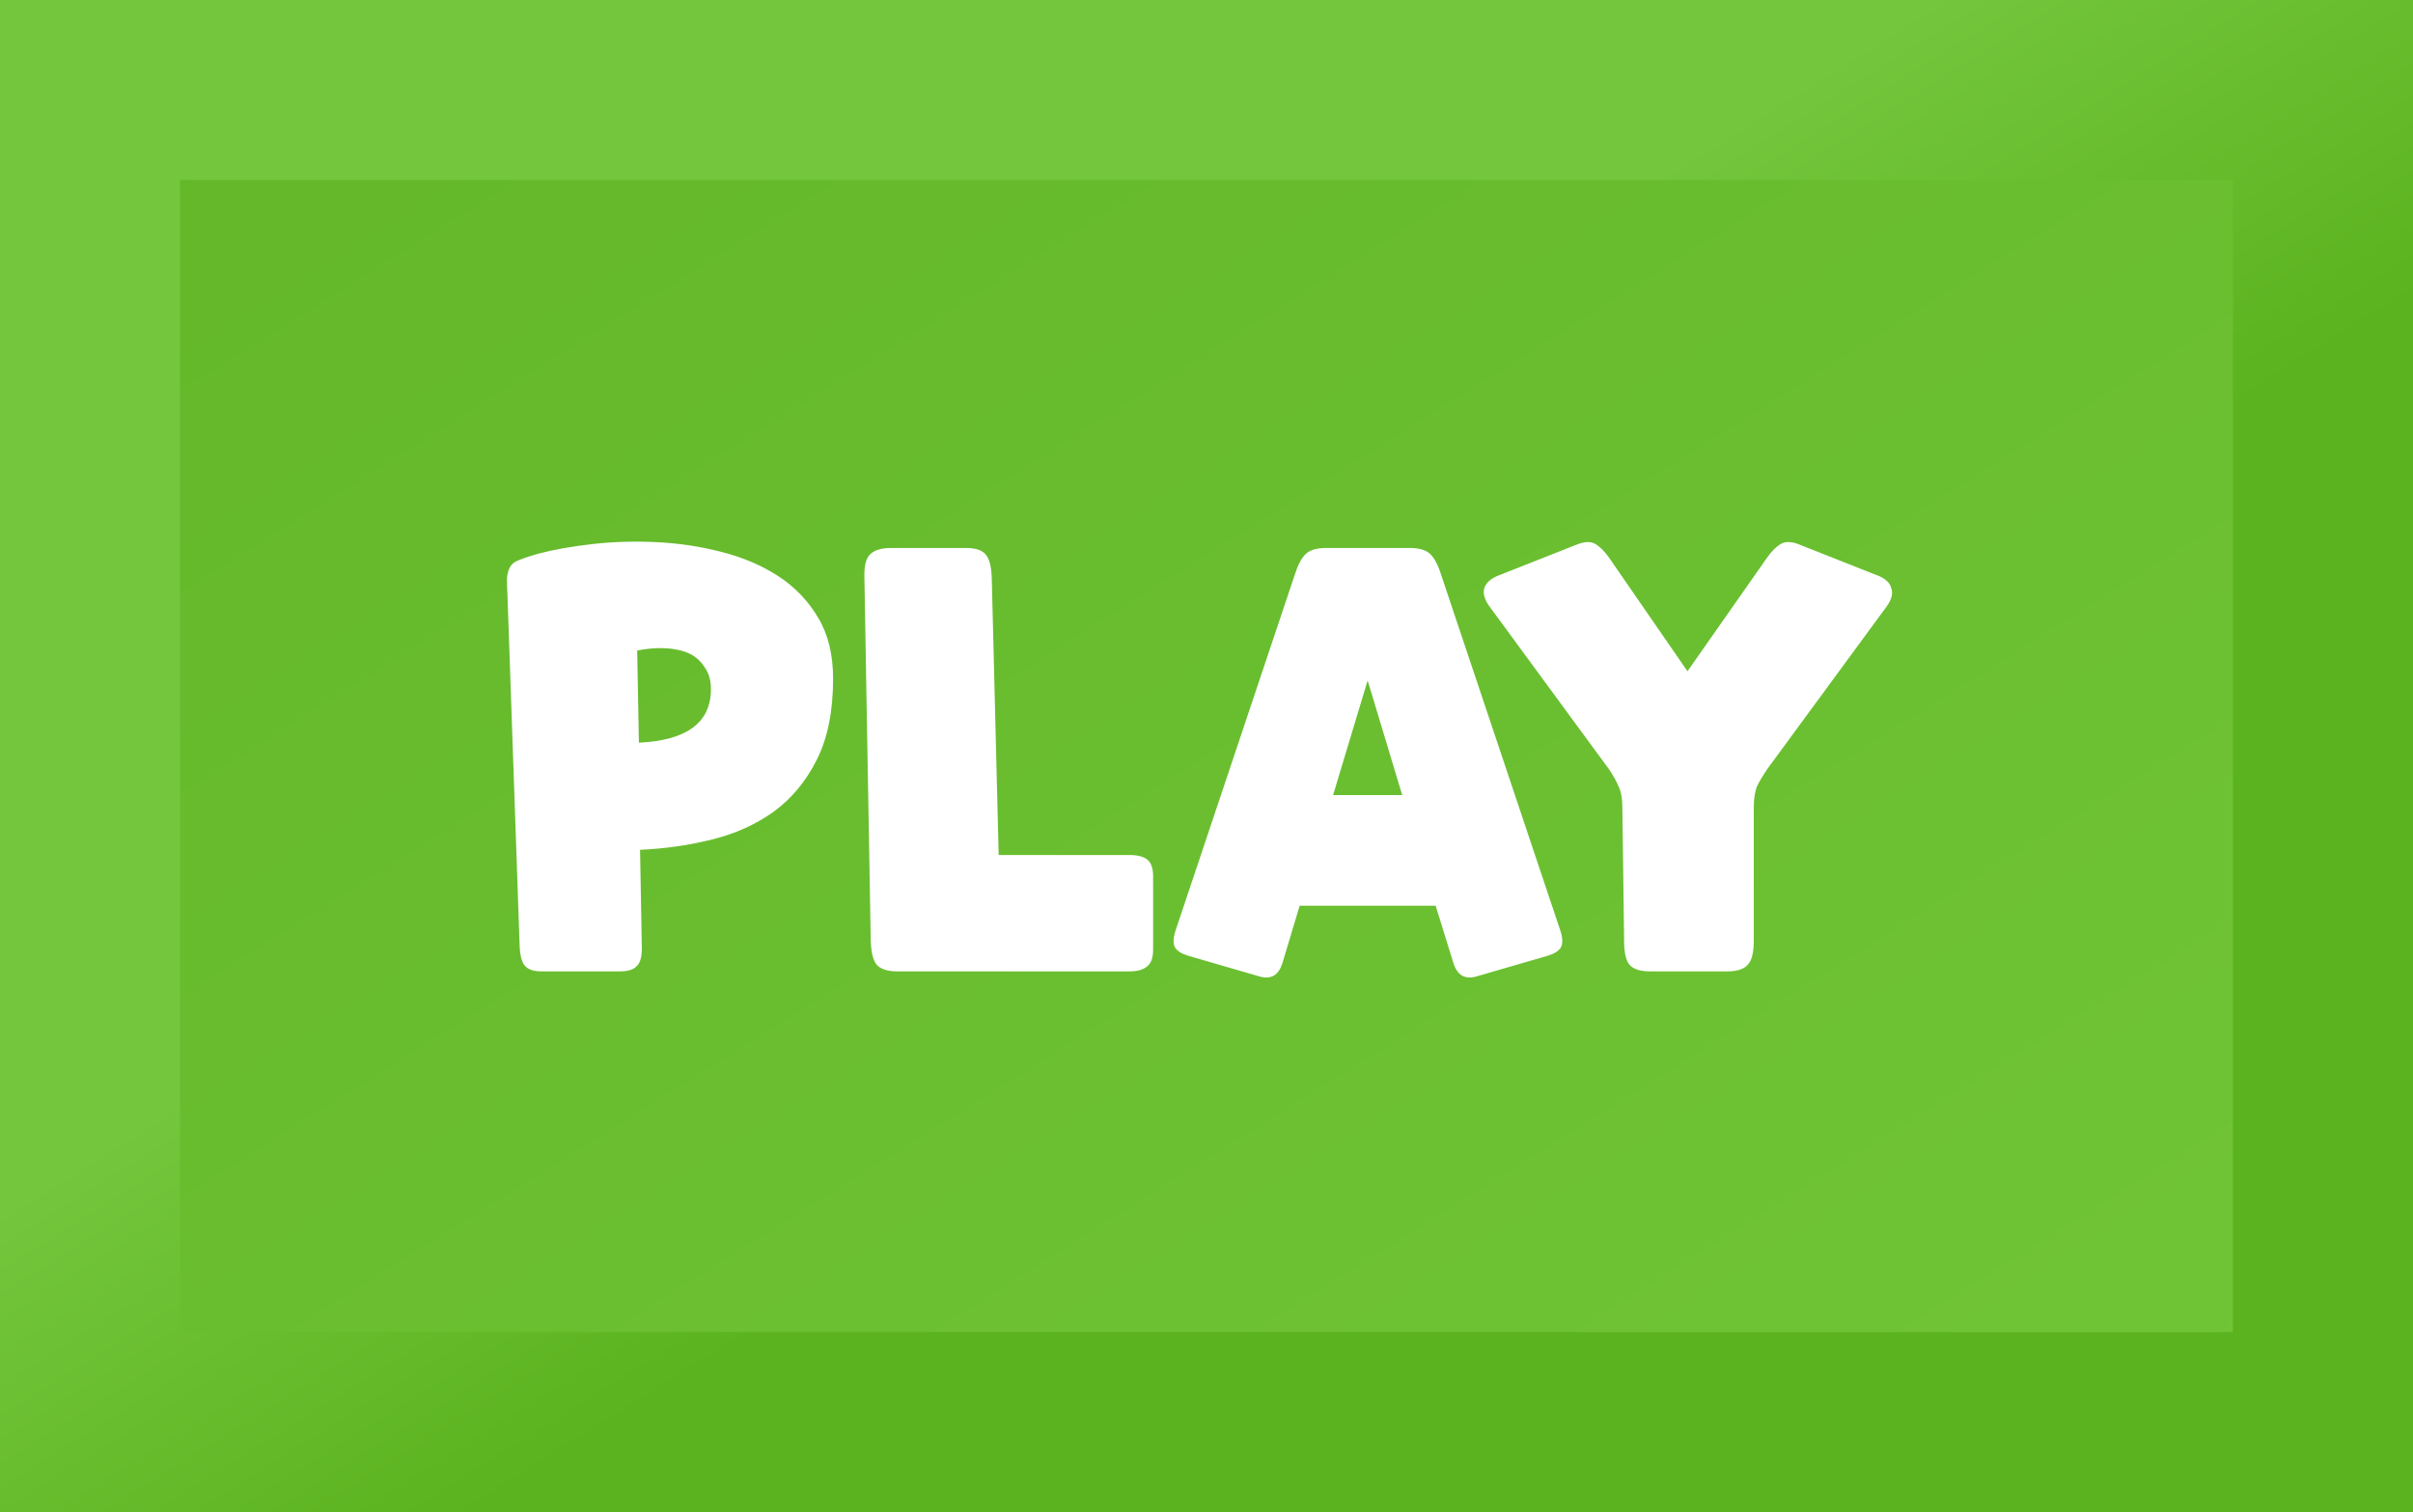 <svg width="134" height="84" viewBox="0 0 134 84" fill="none" xmlns="http://www.w3.org/2000/svg">
<rect x="0" y="0" width="134" height="84" fill="#333333" stroke="none"/>
<rect x="5" y="5" width="124" height="74" fill="url(#paint0_linear_282_1148)"/>
<rect x="5" y="5" width="124" height="74" stroke="url(#paint1_linear_282_1148)" stroke-width="10"/>
<path d="M39.48 38.28C39.48 37.789 39.363 37.384 39.128 37.064C38.915 36.723 38.627 36.467 38.264 36.296C37.88 36.125 37.432 36.029 36.92 36.008C36.429 35.987 35.917 36.029 35.384 36.136L35.48 41.256C38.147 41.128 39.48 40.136 39.48 38.28ZM28.184 33.16C28.163 32.733 28.152 32.392 28.152 32.136C28.173 31.859 28.237 31.635 28.344 31.464C28.429 31.315 28.589 31.197 28.824 31.112C29.08 31.005 29.432 30.888 29.88 30.76C30.776 30.525 31.8 30.344 32.952 30.216C34.125 30.088 35.32 30.056 36.536 30.12C37.752 30.184 38.936 30.365 40.088 30.664C41.261 30.963 42.307 31.411 43.224 32.008C44.141 32.605 44.877 33.373 45.432 34.312C45.987 35.229 46.264 36.36 46.264 37.704C46.264 39.496 45.965 40.989 45.368 42.184C44.771 43.379 43.981 44.339 43 45.064C41.997 45.789 40.845 46.312 39.544 46.632C38.264 46.952 36.931 47.144 35.544 47.208L35.64 52.52C35.661 53.075 35.576 53.448 35.384 53.64C35.213 53.853 34.893 53.96 34.424 53.96H30.072C29.624 53.96 29.315 53.853 29.144 53.64C28.973 53.448 28.877 53.075 28.856 52.52L28.184 33.16ZM62.723 47.496C63.171 47.496 63.502 47.581 63.715 47.752C63.929 47.923 64.035 48.232 64.035 48.68V52.744C64.035 53.192 63.929 53.501 63.715 53.672C63.502 53.864 63.171 53.96 62.723 53.96H49.827C49.273 53.96 48.889 53.832 48.675 53.576C48.483 53.341 48.377 52.904 48.355 52.264L48.003 32.104C47.982 31.485 48.078 31.059 48.291 30.824C48.526 30.568 48.921 30.44 49.475 30.44H53.635C54.19 30.44 54.563 30.568 54.755 30.824C54.947 31.059 55.054 31.485 55.075 32.104L55.459 47.496H62.723ZM65.997 53.096C65.635 52.989 65.389 52.84 65.261 52.648C65.133 52.435 65.144 52.104 65.293 51.656L71.917 31.88C72.088 31.347 72.291 30.973 72.525 30.76C72.76 30.547 73.133 30.44 73.645 30.44H78.285C78.797 30.44 79.171 30.547 79.405 30.76C79.64 30.973 79.843 31.347 80.013 31.88L86.637 51.656C86.787 52.104 86.797 52.435 86.669 52.648C86.541 52.84 86.296 52.989 85.933 53.096L81.965 54.248C81.347 54.419 80.931 54.173 80.717 53.512L79.725 50.312H72.173L71.213 53.512C71 54.173 70.584 54.419 69.965 54.248L65.997 53.096ZM75.949 37.8L74.029 44.168H77.869L75.949 37.8ZM98.126 30.984C98.382 30.621 98.638 30.365 98.894 30.216C99.15 30.067 99.492 30.077 99.918 30.248L104.367 32.008C104.751 32.179 104.975 32.413 105.039 32.712C105.124 32.989 105.039 33.309 104.783 33.672L98.159 42.696C97.924 43.037 97.732 43.357 97.582 43.656C97.454 43.955 97.391 44.36 97.391 44.872V52.264C97.391 52.904 97.284 53.341 97.07 53.576C96.857 53.832 96.473 53.96 95.918 53.96H91.63C91.076 53.96 90.692 53.832 90.478 53.576C90.287 53.341 90.191 52.904 90.191 52.264L90.094 44.872C90.094 44.36 90.02 43.955 89.871 43.656C89.743 43.357 89.561 43.037 89.326 42.696L82.703 33.672C82.447 33.309 82.35 32.989 82.415 32.712C82.5 32.413 82.734 32.179 83.118 32.008L87.567 30.248C87.993 30.077 88.335 30.067 88.591 30.216C88.847 30.365 89.103 30.621 89.359 30.984L93.71 37.288L98.126 30.984Z" fill="white"/>
<defs>
<linearGradient id="paint0_linear_282_1148" x1="0" y1="0" x2="75.604" y2="120.606" gradientUnits="userSpaceOnUse">
<stop stop-color="#62B628"/>
<stop offset="1" stop-color="#71C637"/>
</linearGradient>
<linearGradient id="paint1_linear_282_1148" x1="0" y1="0" x2="75.604" y2="120.606" gradientUnits="userSpaceOnUse">
<stop stop-color="#74C63C"/>
<stop offset="0.4" stop-color="#74C63C"/>
<stop offset="0.6" stop-color="#5BB31F"/>
<stop offset="1" stop-color="#5BB31F"/>
</linearGradient>
</defs>
</svg>
